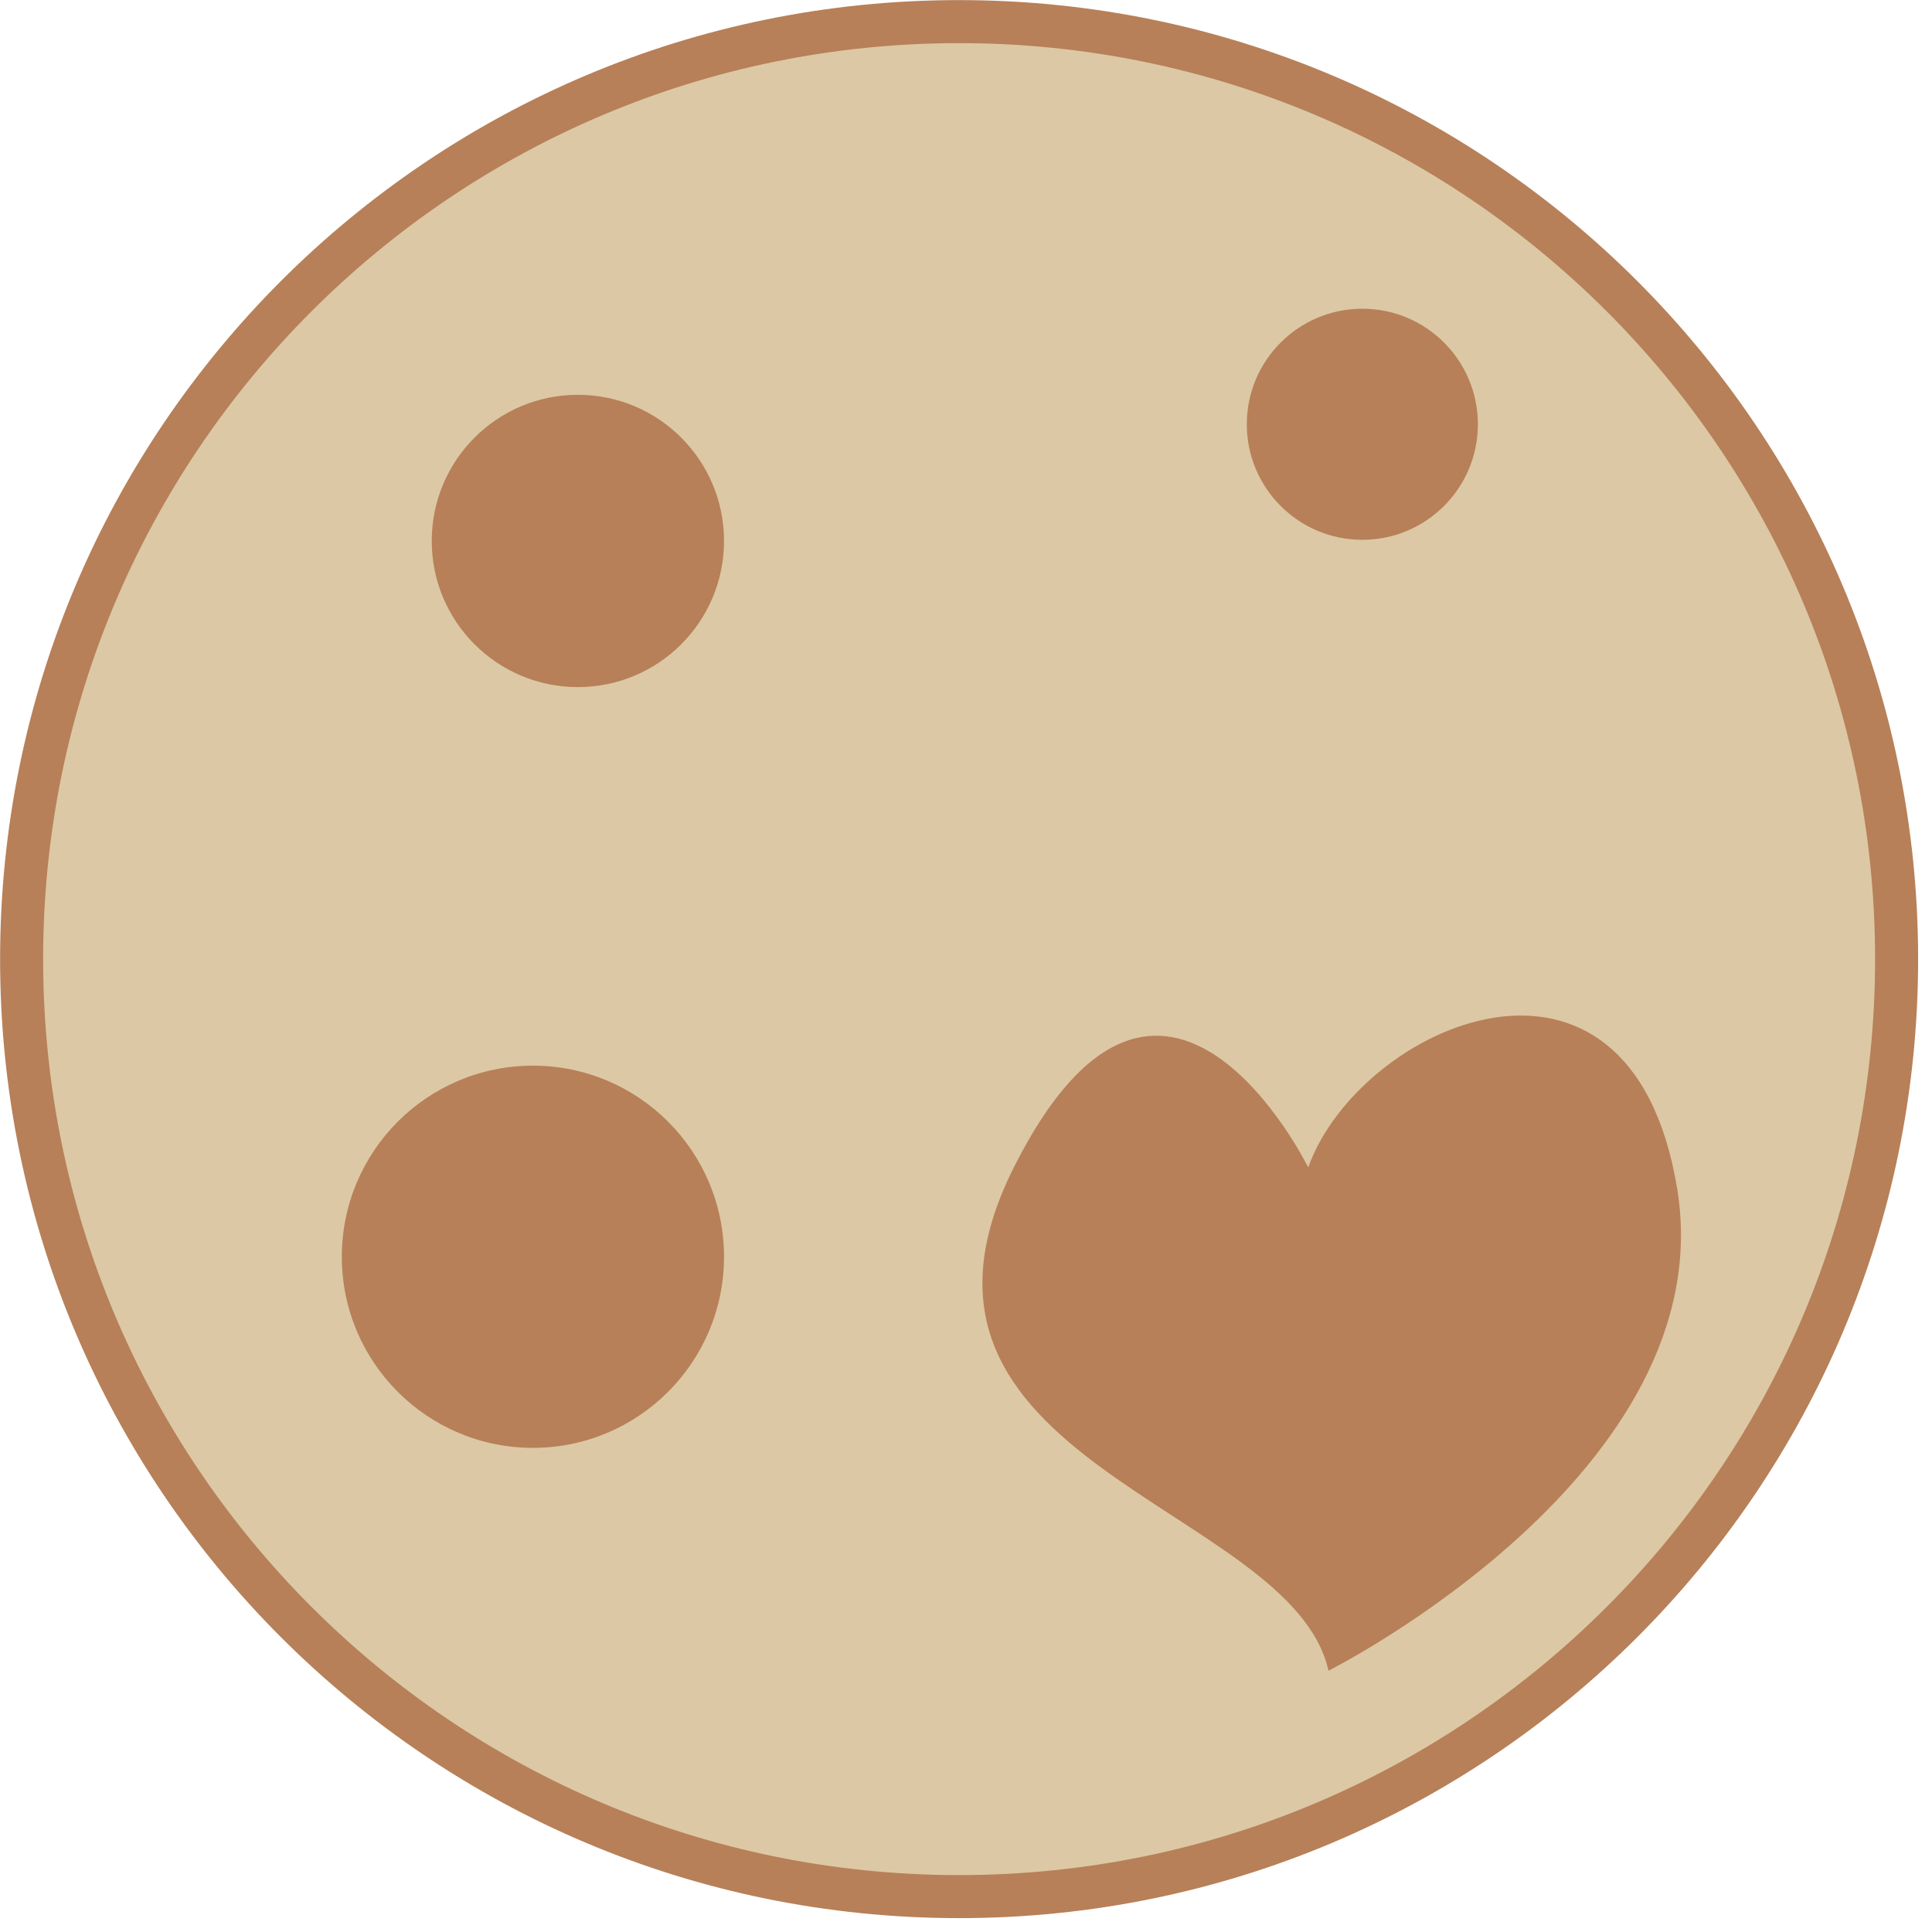 <svg width="101" height="101" viewBox="0 0 101 101" fill="none" xmlns="http://www.w3.org/2000/svg">
<g clip-path="url(#clip0_305_357)">
<path d="M50.14 99.15C77.207 99.15 99.15 77.207 99.15 50.14C99.15 23.072 77.207 1.13 50.14 1.13C23.072 1.13 1.13 23.072 1.13 50.14C1.13 77.207 23.072 99.15 50.14 99.15Z" fill="#DCC8A4" stroke="#B78058" stroke-width="2.25" stroke-miterlimit="10"/>
<path d="M68.39 61.03C68.39 61.03 60.78 45.54 53 61.03C45.22 76.52 67.51 78.64 69.45 87.34C69.45 87.34 90.15 76.94 87.67 62.09C85.19 47.24 71.04 53.6 68.39 61.03Z" fill="#B78058"/>
<path d="M30.21 35.92C34.43 35.92 37.85 32.499 37.85 28.28C37.85 24.06 34.43 20.64 30.21 20.64C25.991 20.64 22.57 24.06 22.57 28.28C22.57 32.499 25.991 35.92 30.21 35.92Z" fill="#B78058"/>
<path d="M27.86 75.69C33.377 75.69 37.85 71.217 37.85 65.7C37.85 60.183 33.377 55.71 27.86 55.71C22.343 55.71 17.87 60.183 17.87 65.7C17.87 71.217 22.343 75.69 27.86 75.69Z" fill="#B78058"/>
<path d="M71.22 28.22C74.555 28.22 77.26 25.515 77.26 22.18C77.26 18.844 74.555 16.14 71.22 16.14C67.884 16.14 65.18 18.844 65.18 22.18C65.18 25.515 67.884 28.22 71.22 28.22Z" fill="#B78058"/>
</g>
<defs>
<clipPath id="clip0_305_357">
<rect width="100.28" height="100.28" fill="white"/>
</clipPath>
</defs>
</svg>
